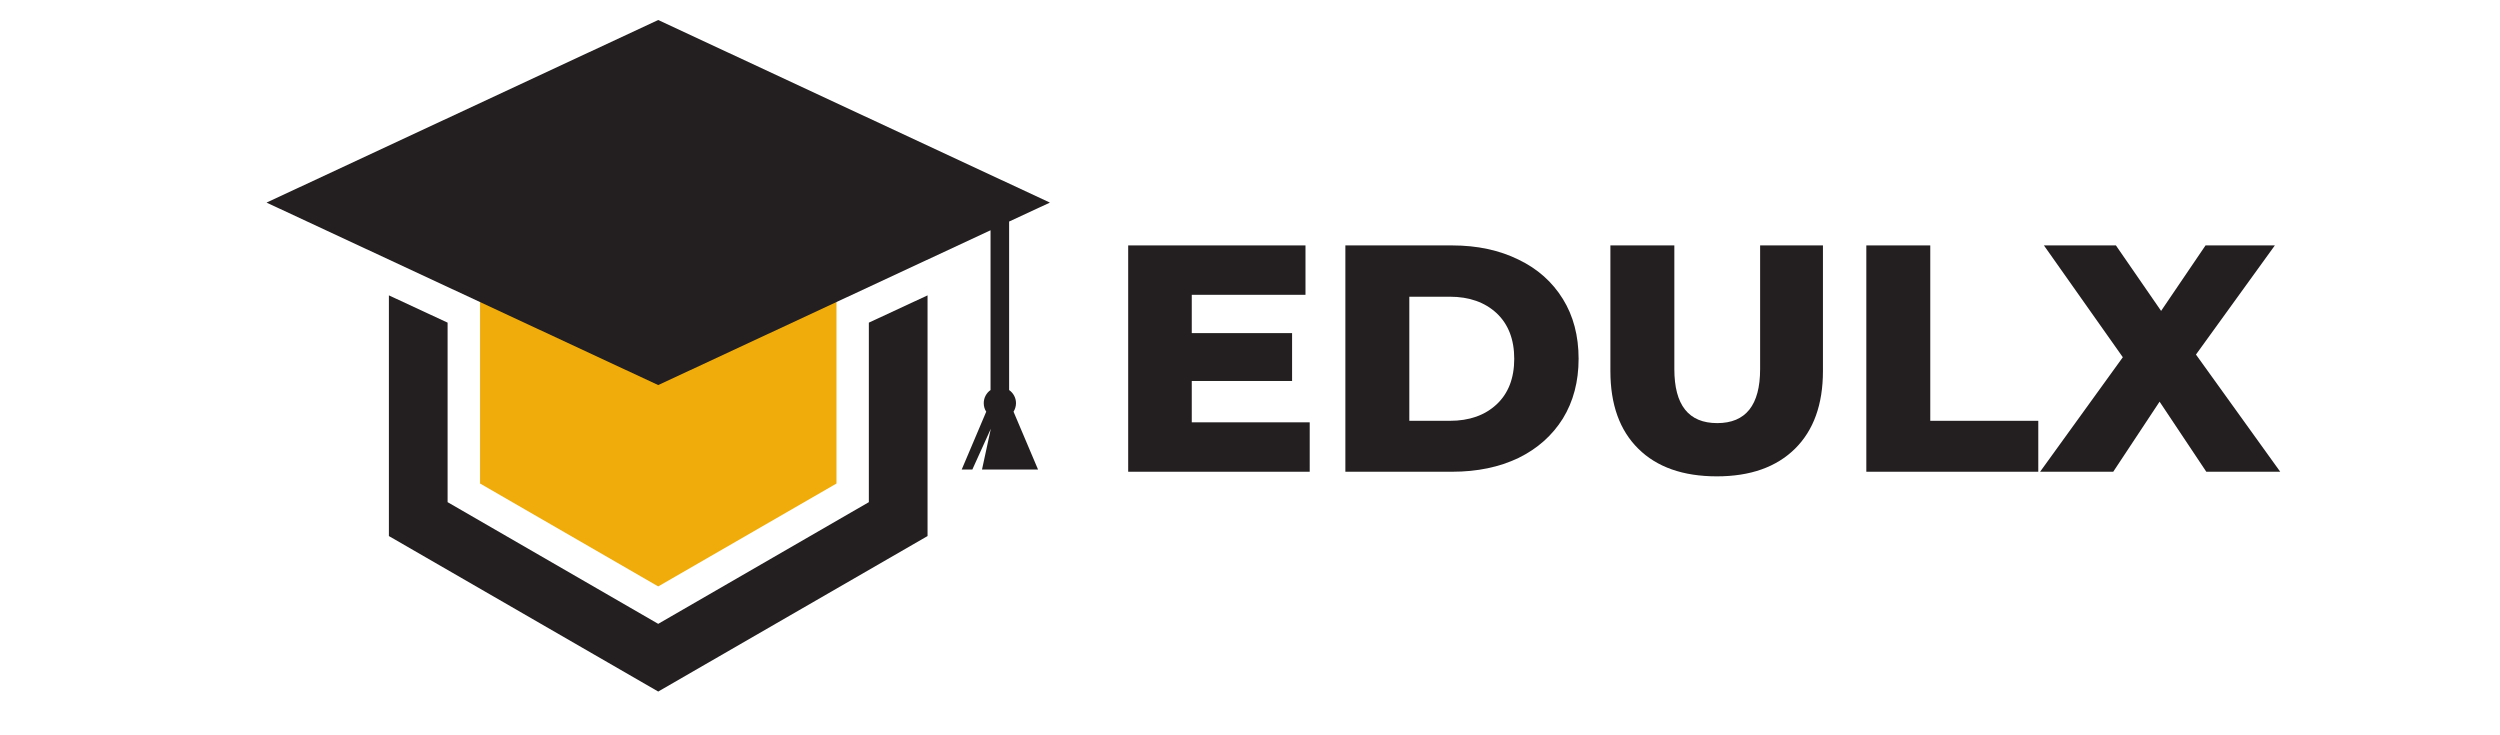 <svg xmlns="http://www.w3.org/2000/svg" xmlns:xlink="http://www.w3.org/1999/xlink" width="136" zoomAndPan="magnify" viewBox="0 0 102 30" height="40" preserveAspectRatio="xMidYMid meet" version="1.0"><defs><g/><clipPath id="0bdc28dc05"><path d="M 15 12 L 38 12 L 38 28.395 L 15 28.395 Z M 15 12 " clip-rule="nonzero"/></clipPath><clipPath id="b2d6437745"><path d="M 10.867 0.816 L 42.801 0.816 L 42.801 20 L 10.867 20 Z M 10.867 0.816 " clip-rule="nonzero"/></clipPath></defs><g clip-path="url(#0bdc28dc05)"><path fill="#231f20" d="M 35.449 13.164 L 35.449 20.488 L 26.855 25.453 L 18.262 20.488 L 18.262 13.164 L 15.867 12.051 L 15.867 21.871 L 26.855 28.215 L 37.844 21.871 L 37.844 12.051 L 35.449 13.164 " fill-opacity="1" fill-rule="nonzero"/></g><path fill="#f0ac0b" d="M 34.129 19.727 L 26.855 23.926 L 19.586 19.727 L 19.586 10.895 L 26.855 6.695 L 34.129 10.895 L 34.129 19.727 " fill-opacity="1" fill-rule="nonzero"/><g clip-path="url(#b2d6437745)"><path fill="#231f20" d="M 41.453 16.449 C 41.453 16.227 41.34 16.031 41.172 15.914 L 41.172 9.039 L 42.836 8.266 L 26.855 0.816 L 10.875 8.266 L 26.855 15.711 L 40.414 9.395 L 40.414 15.914 C 40.246 16.031 40.137 16.227 40.137 16.449 C 40.137 16.578 40.172 16.695 40.238 16.797 L 39.238 19.156 L 39.672 19.156 L 40.426 17.492 L 40.066 19.156 L 42.352 19.156 L 41.352 16.797 C 41.414 16.695 41.453 16.578 41.453 16.449 " fill-opacity="1" fill-rule="nonzero"/></g><g fill="#231f20" fill-opacity="1"><g transform="translate(45.108, 19.247)"><g><path d="M 8.328 -2.016 L 8.328 0 L 0.922 0 L 0.922 -9.234 L 8.156 -9.234 L 8.156 -7.219 L 3.516 -7.219 L 3.516 -5.656 L 7.609 -5.656 L 7.609 -3.703 L 3.516 -3.703 L 3.516 -2.016 Z M 8.328 -2.016 "/></g></g></g><g fill="#231f20" fill-opacity="1"><g transform="translate(53.969, 19.247)"><g><path d="M 0.922 -9.234 L 5.281 -9.234 C 6.301 -9.234 7.203 -9.039 7.984 -8.656 C 8.766 -8.281 9.367 -7.742 9.797 -7.047 C 10.223 -6.359 10.438 -5.547 10.438 -4.609 C 10.438 -3.68 10.223 -2.867 9.797 -2.172 C 9.367 -1.484 8.766 -0.945 7.984 -0.562 C 7.203 -0.188 6.301 0 5.281 0 L 0.922 0 Z M 5.188 -2.078 C 5.977 -2.078 6.613 -2.301 7.094 -2.75 C 7.57 -3.195 7.812 -3.816 7.812 -4.609 C 7.812 -5.398 7.57 -6.02 7.094 -6.469 C 6.613 -6.914 5.977 -7.141 5.188 -7.141 L 3.531 -7.141 L 3.531 -2.078 Z M 5.188 -2.078 "/></g></g></g><g fill="#231f20" fill-opacity="1"><g transform="translate(64.86, 19.247)"><g><path d="M 5.188 0.188 C 3.812 0.188 2.742 -0.188 1.984 -0.938 C 1.223 -1.688 0.844 -2.742 0.844 -4.109 L 0.844 -9.234 L 3.453 -9.234 L 3.453 -4.188 C 3.453 -2.719 4.035 -1.984 5.203 -1.984 C 6.367 -1.984 6.953 -2.719 6.953 -4.188 L 6.953 -9.234 L 9.516 -9.234 L 9.516 -4.109 C 9.516 -2.742 9.133 -1.688 8.375 -0.938 C 7.613 -0.188 6.551 0.188 5.188 0.188 Z M 5.188 0.188 "/></g></g></g><g fill="#231f20" fill-opacity="1"><g transform="translate(75.224, 19.247)"><g><path d="M 0.922 -9.234 L 3.531 -9.234 L 3.531 -2.078 L 7.938 -2.078 L 7.938 0 L 0.922 0 Z M 0.922 -9.234 "/></g></g></g><g fill="#231f20" fill-opacity="1"><g transform="translate(83.267, 19.247)"><g><path d="M 6.75 0 L 4.844 -2.859 L 2.953 0 L -0.031 0 L 3.344 -4.672 L 0.125 -9.234 L 3.062 -9.234 L 4.906 -6.562 L 6.719 -9.234 L 9.547 -9.234 L 6.328 -4.781 L 9.766 0 Z M 6.75 0 "/></g></g></g></svg>